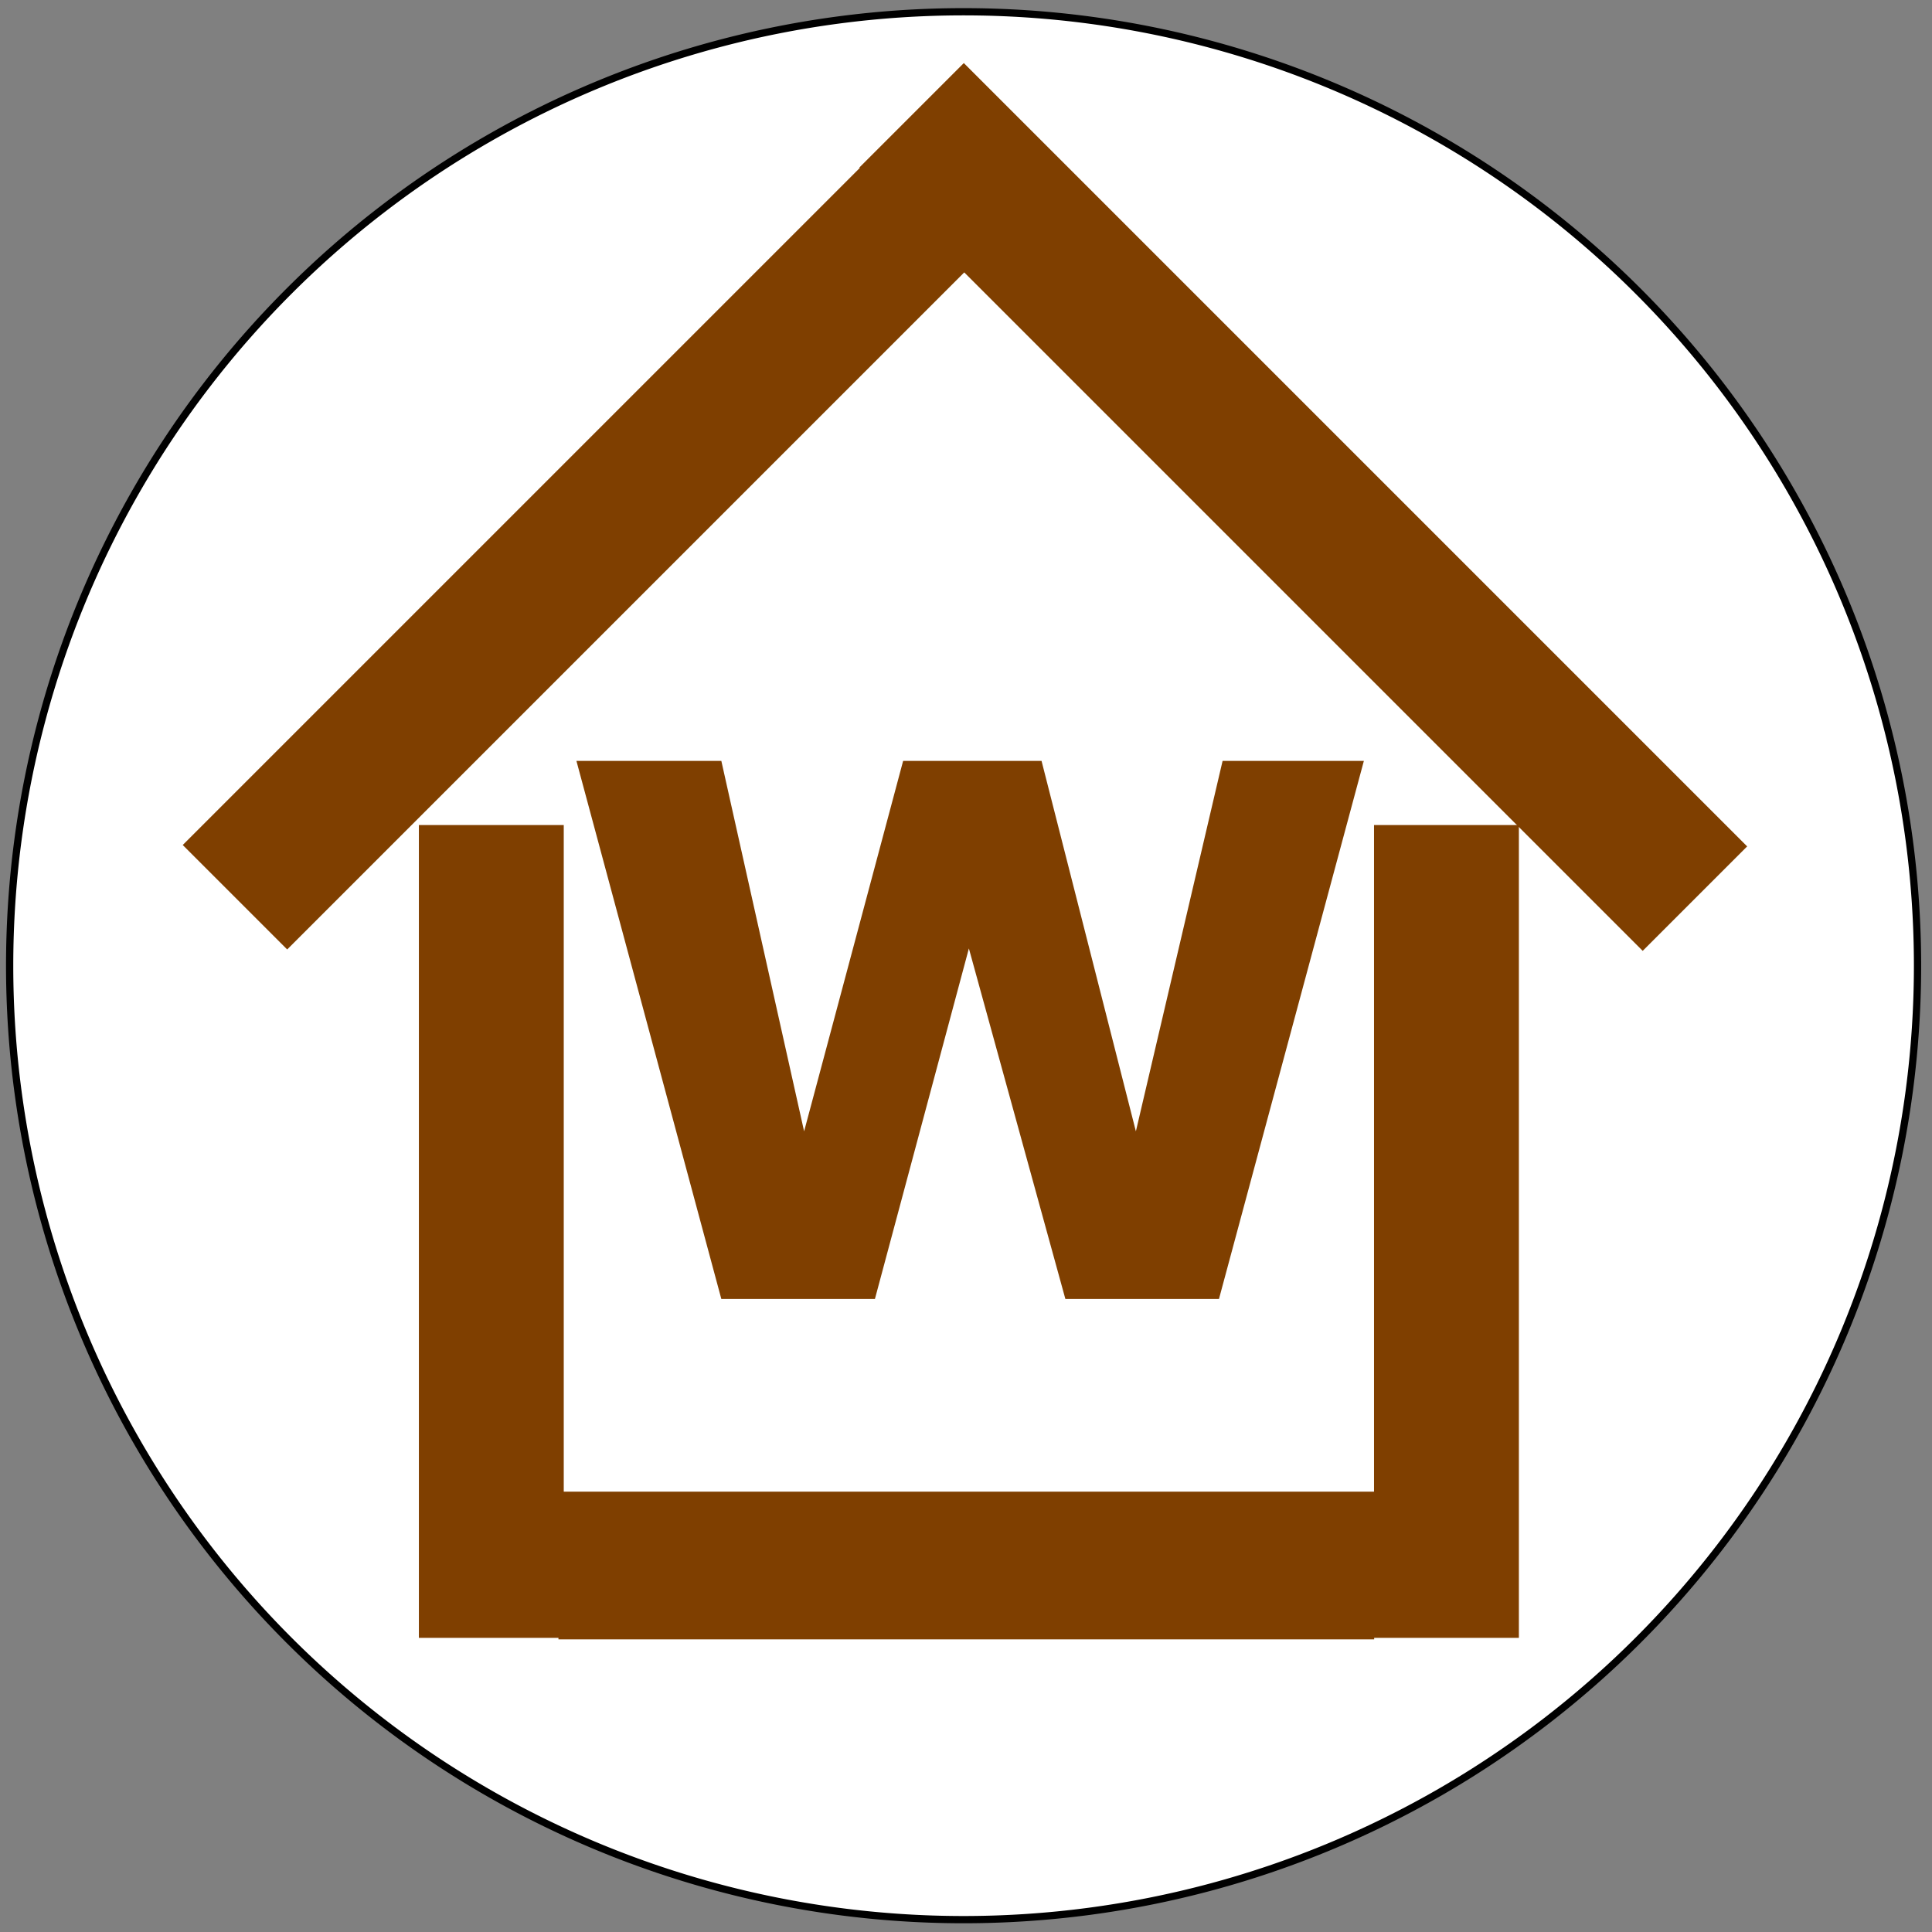 <?xml version="1.0" encoding="UTF-8" standalone="no"?>
<svg
   xmlns:dc="http://purl.org/dc/elements/1.1/"
   xmlns:cc="http://creativecommons.org/ns#"
   xmlns:rdf="http://www.w3.org/1999/02/22-rdf-syntax-ns#"
   xmlns:svg="http://www.w3.org/2000/svg"
   xmlns="http://www.w3.org/2000/svg"
   id="svg25"
   version="1.1"
   height="400"
   width="400">
  <rect width="100%" height="100%" fill="#808080" stroke="none"/>
  <defs
     id="defs29" />
  <g
     id="g6">
    <title
       id="title2">background</title>
    <g
       style="display:none"
       display="none"
       id="canvasGrid">
      <path
         id="svg_1"
         d="M 0,0 H 400 V 400 H 0 Z"
         style="fill:url(#gridpattern);stroke-width:0" />
    </g>
  </g>
  <g
     id="g18">
    <title
       id="title8">house</title>
    <path
       id="svg_21"
       d="M 397.003,199.937 A 197.503,197.503 0 0 1 199.5,397.441 197.503,197.503 0 0 1 1.997,199.937 197.503,197.503 0 0 1 199.5,2.434 197.503,197.503 0 0 1 397.003,199.937 Z"
       style="fill:#ffffff;stroke:#000000;stroke-width:1.5" />
    <g
       id="svg_13"
       style="font-weight:bold;font-size:24px;font-family:Euphoria, sans-serif;text-anchor:start;fill:#7f3f00;stroke:#7f3f00;stroke-width:0"
       transform="matrix(6.385,0,0,6.385,-762.114,-1119.998)"
       aria-label="W">
      <path
         id="path35"
         style="font-weight:bold;font-size:24px;font-family:Euphoria, sans-serif;text-anchor:start;fill:#7f3f00;stroke:#7f3f00;stroke-width:0"
         d="m 163.585,200.083 -4.699,17.449 h -4.98 l -3.129,-11.367 -3.047,11.367 h -4.98 l -4.699,-17.449 h 4.699 l 2.684,12.012 3.211,-12.012 h 4.488 l 3.059,12.012 2.812,-12.012 z" />
    </g>
    <path
       id="svg_7"
       d="M 87.475,171.566 H 115.968 V 338.351 H 87.475 Z"
       style="fill:#7f3f00;stroke:#7f3f00;stroke-width:1.5" />
    <path
       id="svg_8"
       d="m 126.115,181.804 h 20.5 v 120 h -20.5 z"
       style="fill:#7f3f00;stroke:#7f3f00;stroke-width:1.5"
       transform="matrix(0,1.39,-1.39,0,536.172,134.575)" />
    <path
       id="svg_9"
       d="m 285.227,171.566 h 28.492 v 166.784 h -28.492 z"
       style="fill:#7f3f00;stroke:#7f3f00;stroke-width:1.5" />
    <g
       stroke="null"
       id="svg_15">
      <path
         id="svg_10"
         d="m 75.928,16.505 h 20.5 v 141.744 h -20.5 z"
         style="fill:#7f3f00;stroke:#7f3f00;stroke-width:1.5"
         transform="matrix(0.983,0.983,-0.983,0.983,120.229,-55.246)" />
      <path
         id="svg_11"
         d="m 195.558,8.372 h 20.5 V 171.859 h -20.5 z"
         style="fill:#7f3f00;stroke:#7f3f00;stroke-width:1.5"
         transform="matrix(0.983,-0.983,0.983,0.983,-21.066,218.686)" />
    </g>
  </g>
  <g
     id="g23">
    <title
       id="title20">background</title>
    <path
       id="canvas_background"
       d="M -1,-1 H 581 V 401 H -1 Z"
       style="fill:none" />
  </g>
</svg>
